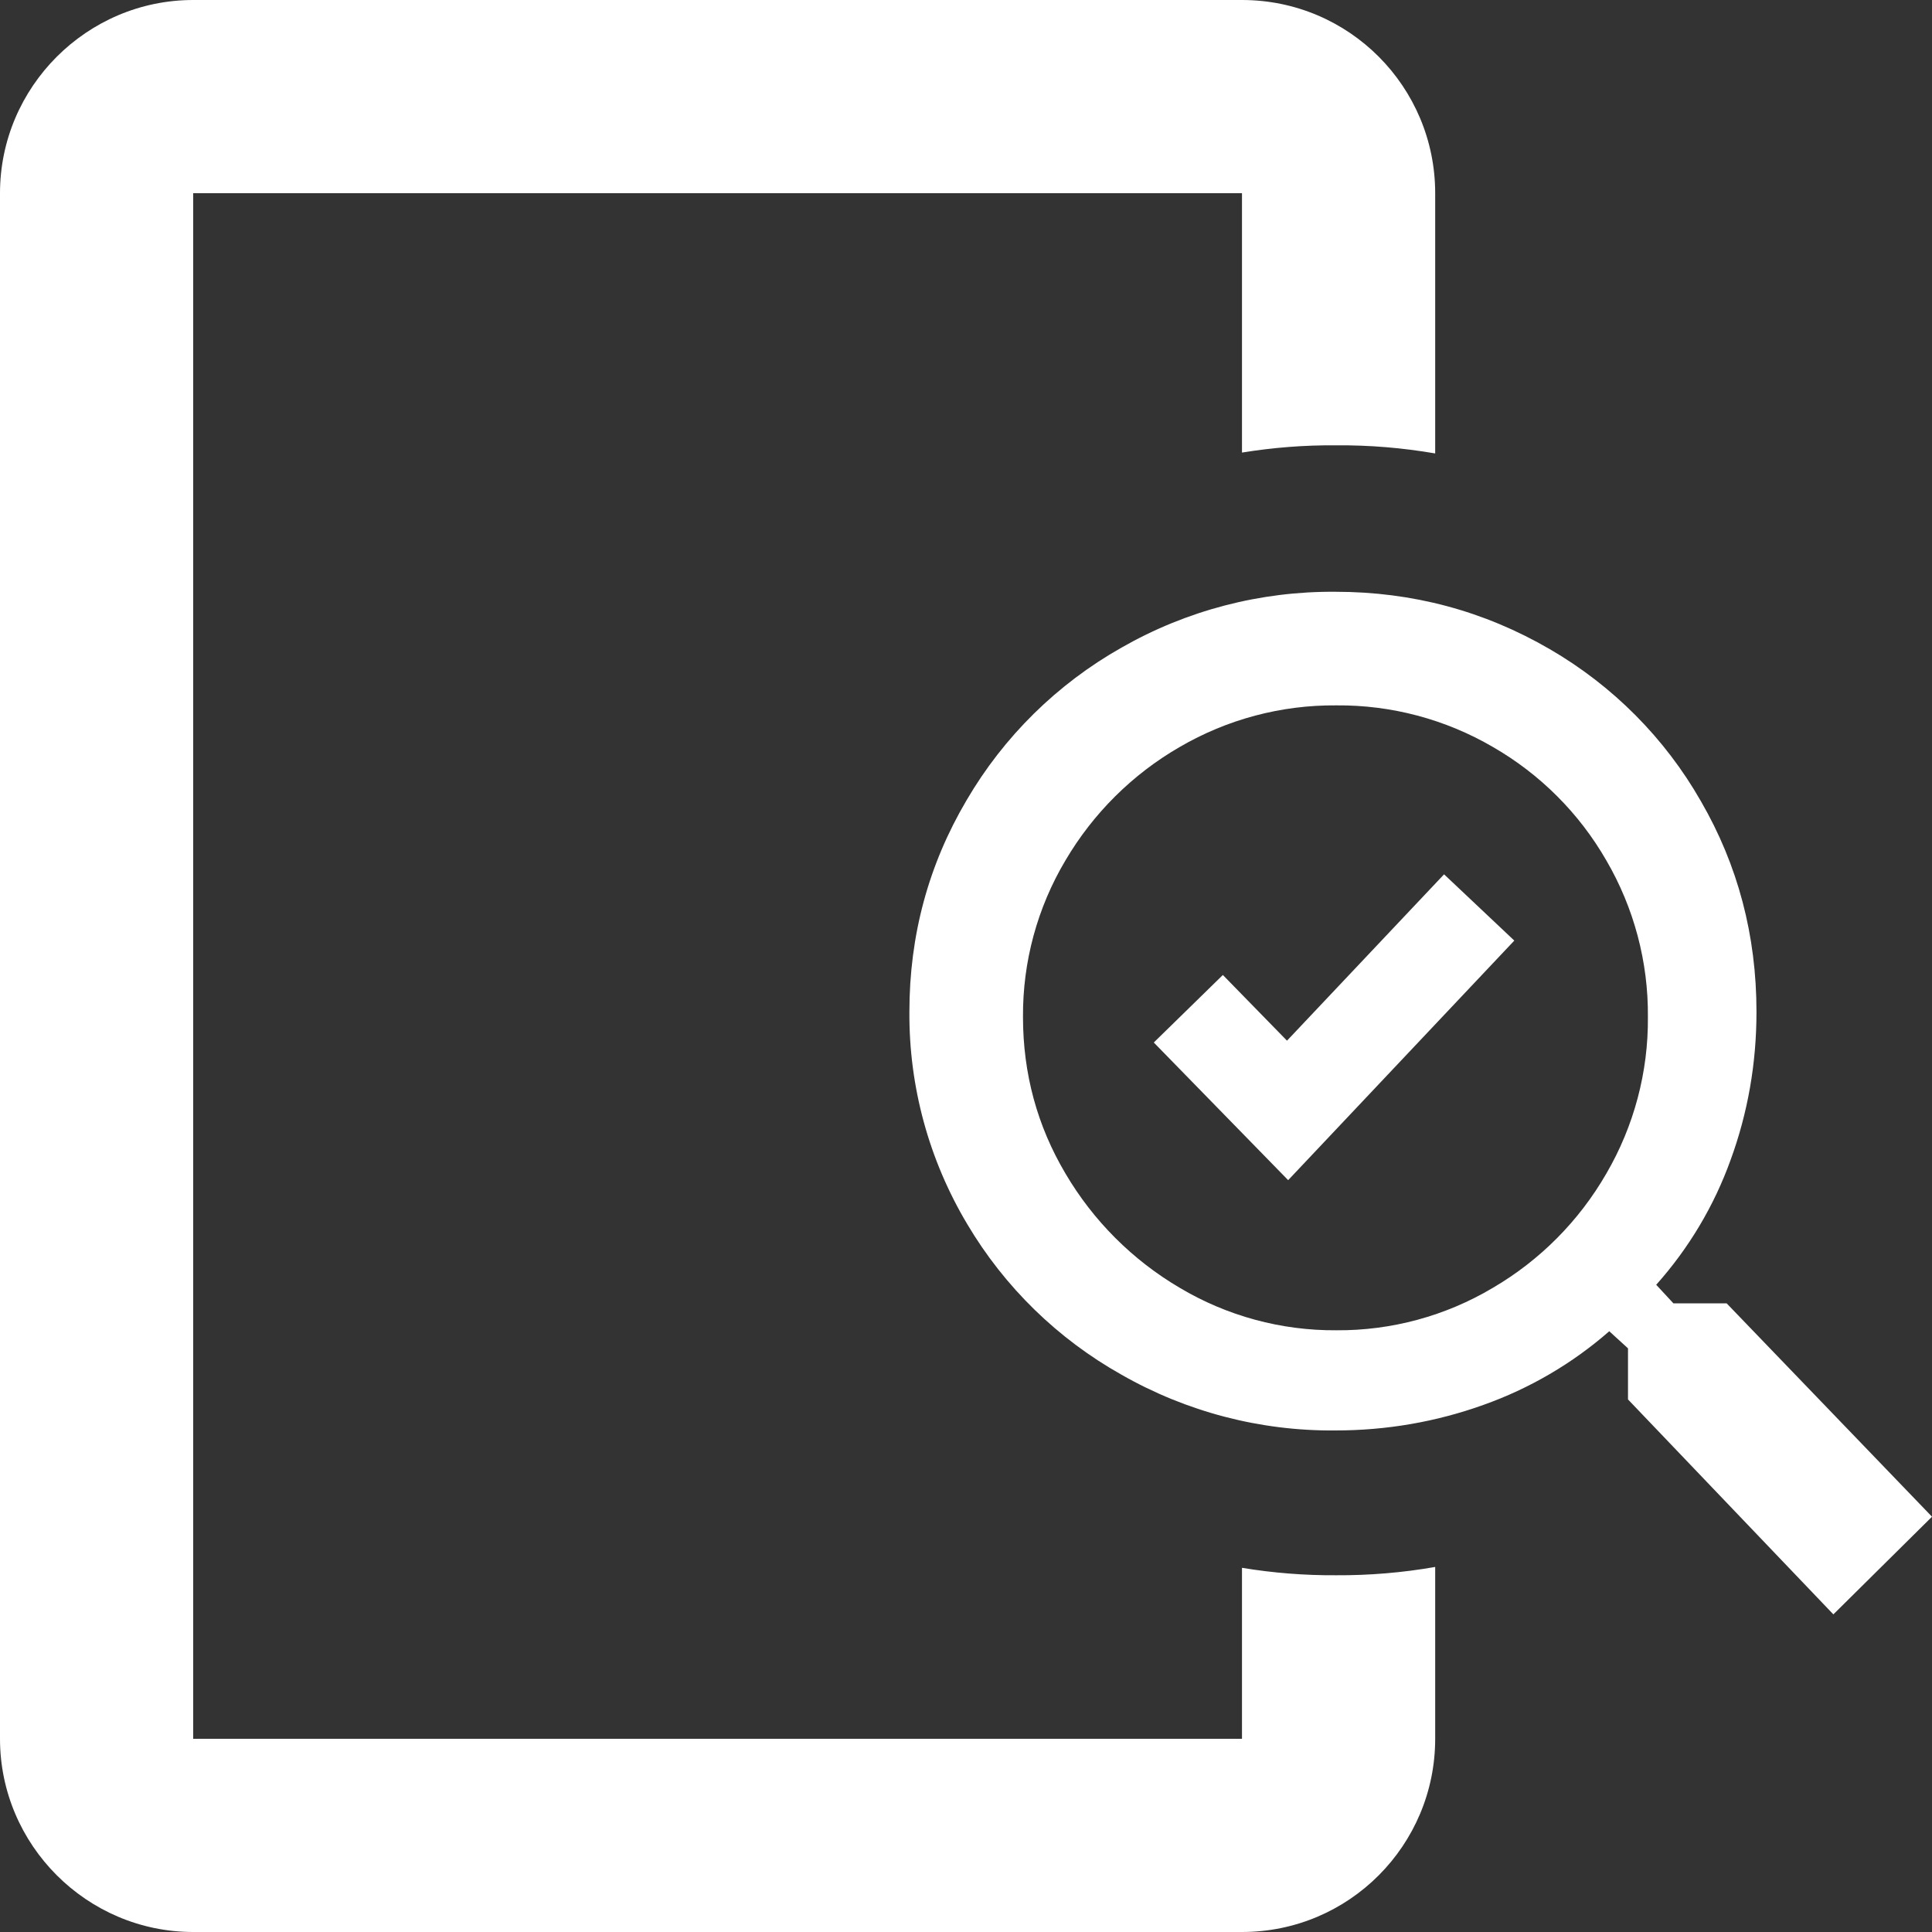 <?xml version="1.0" encoding="UTF-8"?>
<svg width="20px" height="20px" viewBox="0 0 20 20" version="1.1" xmlns="http://www.w3.org/2000/svg" xmlns:xlink="http://www.w3.org/1999/xlink">
    <rect x="0" y="0" width="20" height="20" fill="#333333" stroke="none"/>
    <!-- Generator: Sketch 55.2 (78181) - https://sketchapp.com -->
    <title>icon / ic_audit_w</title>
    <desc>Created with Sketch.</desc>
    <g id="Symbols" stroke="none" stroke-width="1" fill="none" fill-rule="evenodd">
        <g id="icon-/-audit" fill="#FFFFFF" fill-rule="nonzero">
            <path d="M14.857,4.694 C14.52,4.636 14.176,4.607 13.831,4.61 C13.504,4.607 13.178,4.633 12.857,4.685 L12.857,2 L2,2 L2,18 L12.857,18 L12.857,16.23 C13.178,16.283 13.503,16.309 13.831,16.307 C14.176,16.309 14.52,16.28 14.857,16.221 L14.857,18 C14.857,19.1 13.967,20 12.857,20 L2,20 C0.9,20 2.81552559e-13,19.1 2.81552559e-13,18 L2.79776202e-13,2 C2.79776202e-13,0.9 0.9,0 2,0 L12.857,0 C13.967,0 14.857,0.9 14.857,2 L14.857,4.694 Z M20,15.701 L18.979,16.712 L16.853,14.487 L16.853,13.958 L16.659,13.781 C16.277,14.115 15.834,14.374 15.355,14.544 C14.863,14.72 14.352,14.808 13.823,14.808 C13.046,14.815 12.282,14.615 11.61,14.231 C10.949,13.86 10.399,13.323 10.014,12.674 C9.616,12.008 9.409,11.248 9.414,10.475 C9.414,9.684 9.611,8.953 10.006,8.284 C10.39,7.626 10.944,7.08 11.61,6.704 C12.283,6.319 13.046,6.12 13.823,6.126 C14.622,6.126 15.362,6.324 16.043,6.72 C16.695,7.098 17.235,7.641 17.607,8.293 C17.991,8.956 18.183,9.684 18.183,10.475 C18.183,11.01 18.093,11.521 17.915,12.008 C17.744,12.483 17.483,12.921 17.145,13.3 L17.323,13.492 L17.874,13.492 L20,15.701 Z M13.834,13.771 C14.404,13.775 14.965,13.623 15.455,13.331 C15.942,13.046 16.346,12.639 16.628,12.15 C16.915,11.658 17.064,11.097 17.059,10.528 C17.064,9.958 16.915,9.398 16.628,8.906 C16.348,8.419 15.943,8.014 15.455,7.733 C14.963,7.446 14.403,7.297 13.834,7.302 C13.264,7.297 12.704,7.446 12.212,7.733 C11.723,8.015 11.316,8.42 11.03,8.906 C10.738,9.396 10.586,9.957 10.59,10.528 C10.59,11.114 10.737,11.655 11.03,12.149 C11.317,12.637 11.724,13.044 12.212,13.331 C12.702,13.623 13.263,13.775 13.834,13.771 Z M13.323,10.773 L14.949,9.051 L15.676,9.737 L13.335,12.217 L11.944,10.792 L12.659,10.093 L13.323,10.773 Z" id="Combined-Shape"></path>
        </g>
    </g>
</svg>